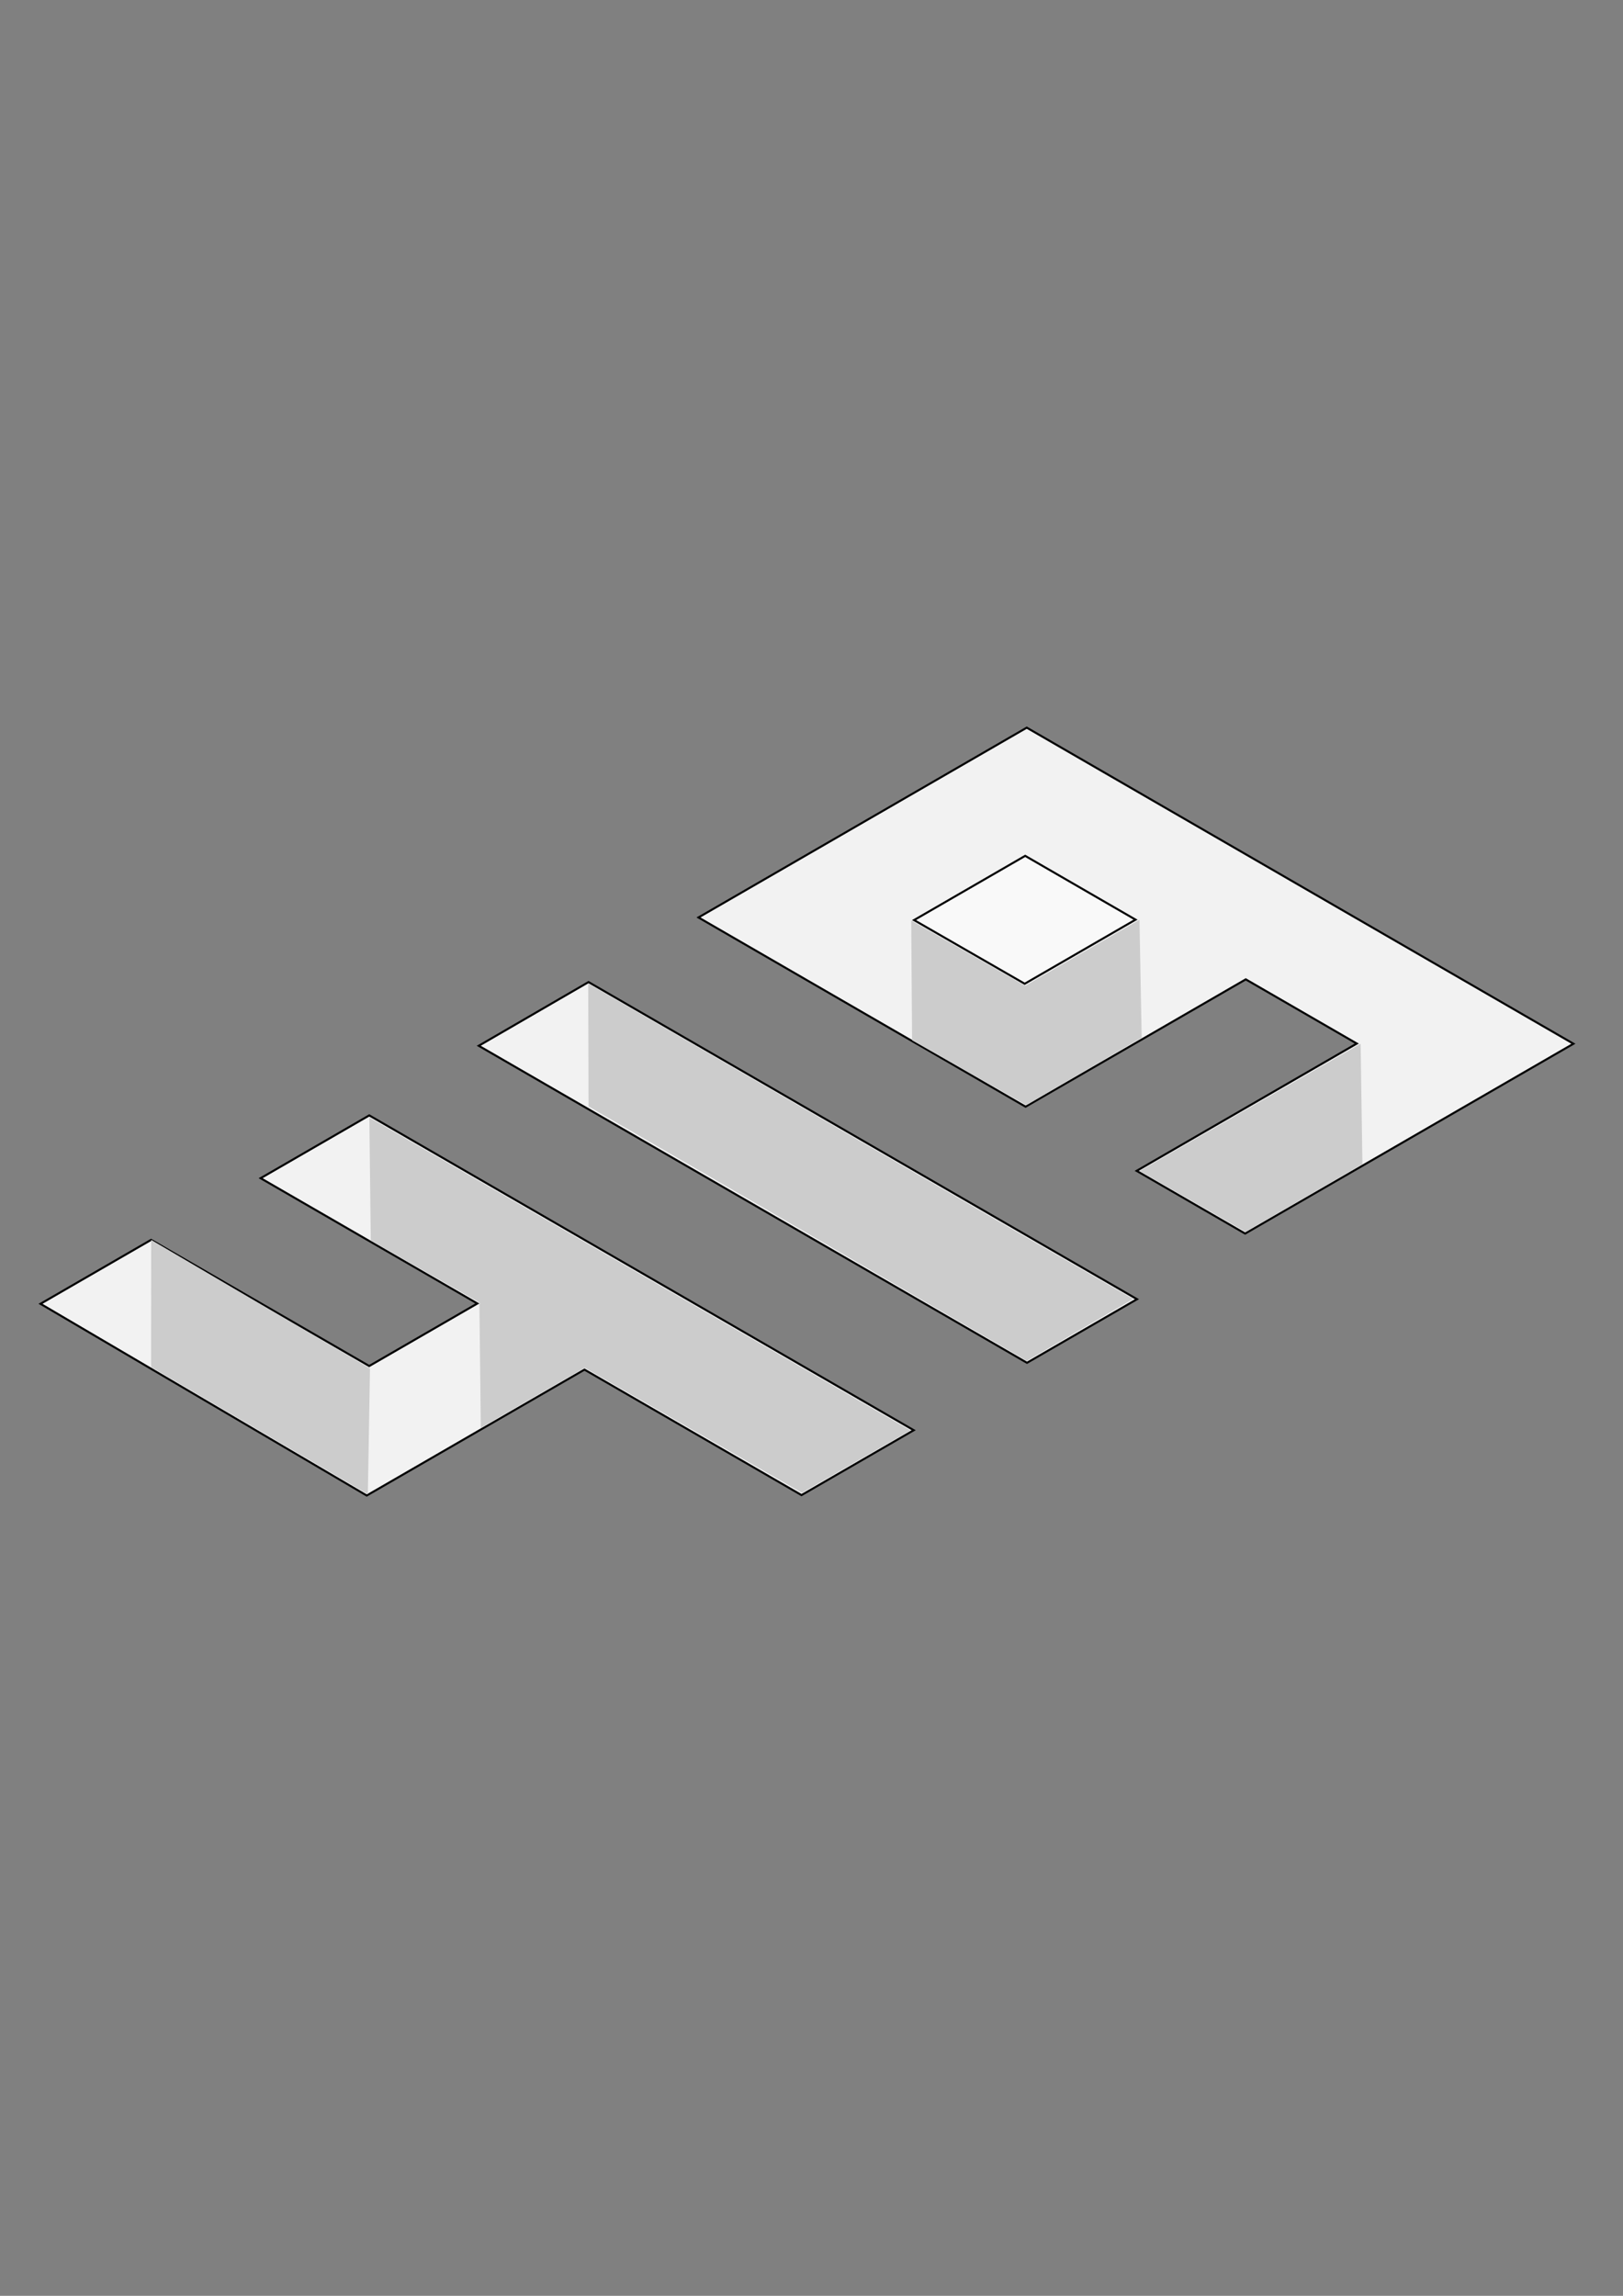 <?xml version="1.0" encoding="UTF-8" standalone="no"?>
<!-- Created with Inkscape (http://www.inkscape.org/) -->

<svg
   width="210mm"
   height="297mm"
   viewBox="0 0 210 297"
   version="1.1"
   id="svg1"
   inkscape:version="1.3 (0e150ed6c4, 2023-07-21)"
   sodipodi:docname="400.svg"
   inkscape:export-filename="419 -\419  (32).svg"
   inkscape:export-xdpi="32"
   inkscape:export-ydpi="32"
   xmlns:inkscape="http://www.inkscape.org/namespaces/inkscape"
   xmlns:sodipodi="http://sodipodi.sourceforge.net/DTD/sodipodi-0.dtd"
   xmlns="http://www.w3.org/2000/svg"
   xmlns:svg="http://www.w3.org/2000/svg">
  <rect x="0" y="0" width="210" height="297" fill="#808080" stroke="none"/>
  <sodipodi:namedview
     id="namedview1"
     pagecolor="#ffffff"
     bordercolor="#000000"
     borderopacity="0.25"
     inkscape:showpageshadow="2"
     inkscape:pageopacity="0.0"
     inkscape:pagecheckerboard="0"
     inkscape:deskcolor="#d1d1d1"
     inkscape:document-units="mm"
     inkscape:zoom="0.16"
     inkscape:cx="271.875"
     inkscape:cy="728.125"
     inkscape:window-width="1366"
     inkscape:window-height="705"
     inkscape:window-x="-8"
     inkscape:window-y="-8"
     inkscape:window-maximized="1"
     inkscape:current-layer="layer1"
     showgrid="true" />
  <defs
     id="defs1" />
  <g
     inkscape:label="Layer 1"
     inkscape:groupmode="layer"
     id="layer1">
    <path
       style="fill:#f2f2f2;fill-opacity:1;stroke:#000000;stroke-width:0.265px;stroke-linecap:butt;stroke-linejoin:miter;stroke-opacity:1"
       d="m 5.241,168.669 14.304,-8.269 28.227,16.318 13.993,-8.089 -28.04,-16.21 14.052,-8.123 70.448,40.725 -14.518,8.393 -28.081,-16.233 -28.175,16.287 z"
       id="path1-3-0-1" />
    <g
       id="g27"
       transform="matrix(1.626,0,0,1.628,-575.087,-344.857)"
       style="stroke-width:0.615">
      <path
         style="fill:#cccccc;stroke:none;stroke-width:0.163px;stroke-linecap:butt;stroke-linejoin:miter;stroke-opacity:1"
         d="m 383.073,300.632 0.115,9.776 8.641,4.924 0.115,9.957 8.269,-4.768 17.291,9.93 8.624,-4.956 z"
         id="path9-0-2"
         sodipodi:nodetypes="cccccccc" />
      <path
         style="fill:#cccccc;stroke:none;stroke-width:0.163px;stroke-linecap:butt;stroke-linejoin:miter;stroke-opacity:1"
         d="m 365.712,310.353 -0.007,10.108 17.248,10.11 0.172,-10.004 z"
         id="path10-5-8"
         sodipodi:nodetypes="ccccc" />
    </g>
    <path
       style="fill:#f2f2f2;stroke:#000000;stroke-width:0.265px;stroke-linecap:butt;stroke-linejoin:miter;stroke-opacity:1"
       d="m 90.376,118.689 42.476,-24.554 70.734,40.89 -42.479,24.556 -14.034,-8.113 28.484,-16.466 -14.368,-8.306 -28.491,16.47 z"
       id="path7-1" />
    <path
       style="fill:#f9f9f9;stroke:#000000;stroke-width:0.265px;stroke-linecap:butt;stroke-linejoin:miter;stroke-opacity:1"
       d="m 118.271,119.028 14.376,-8.31 14.281,8.256 -14.342,8.291 z"
       id="path8-0" />
    <g
       id="g26"
       transform="matrix(1.626,0,0,1.628,-575.087,-344.857)"
       style="stroke-width:0.615">
      <path
         style="fill:#cccccc;stroke:none;stroke-width:0.163px;stroke-linecap:butt;stroke-linejoin:miter;stroke-opacity:1"
         d="m 426.193,284.974 0.068,9.522 9.096,5.155 9.175,-5.367 -0.176,-9.368 -9.094,5.243 z"
         id="path19-9"
         sodipodi:nodetypes="ccccccc" />
      <path
         style="fill:#cccccc;fill-opacity:1;stroke:none;stroke-width:0.163px;stroke-linecap:butt;stroke-linejoin:miter;stroke-opacity:1"
         d="m 461.955,294.763 0.143,9.578 -9.295,5.379 -8.44,-4.837 z"
         id="path20-1"
         sodipodi:nodetypes="ccccc" />
    </g>
    <path
       style="fill:#f2f2f2;stroke:#000000;stroke-width:0.265px;stroke-linecap:butt;stroke-linejoin:miter;stroke-opacity:1"
       d="m 61.945,135.289 70.939,41.009 14.23,-8.226 -70.964,-41.023 z"
       id="path21" />
    <path
       style="fill:#cccccc;stroke:none;stroke-width:0.265px;stroke-linecap:butt;stroke-linejoin:miter;stroke-opacity:1"
       d="m 76.11,127.229 0.044,15.898 c 27.89,16.108 37.431,21.757 56.702,32.925 l 13.759,-8.013 c -22.258,-12.796 -46.393,-26.85 -70.506,-40.809 z"
       id="path22"
       sodipodi:nodetypes="ccccc" />
  </g>
</svg>
